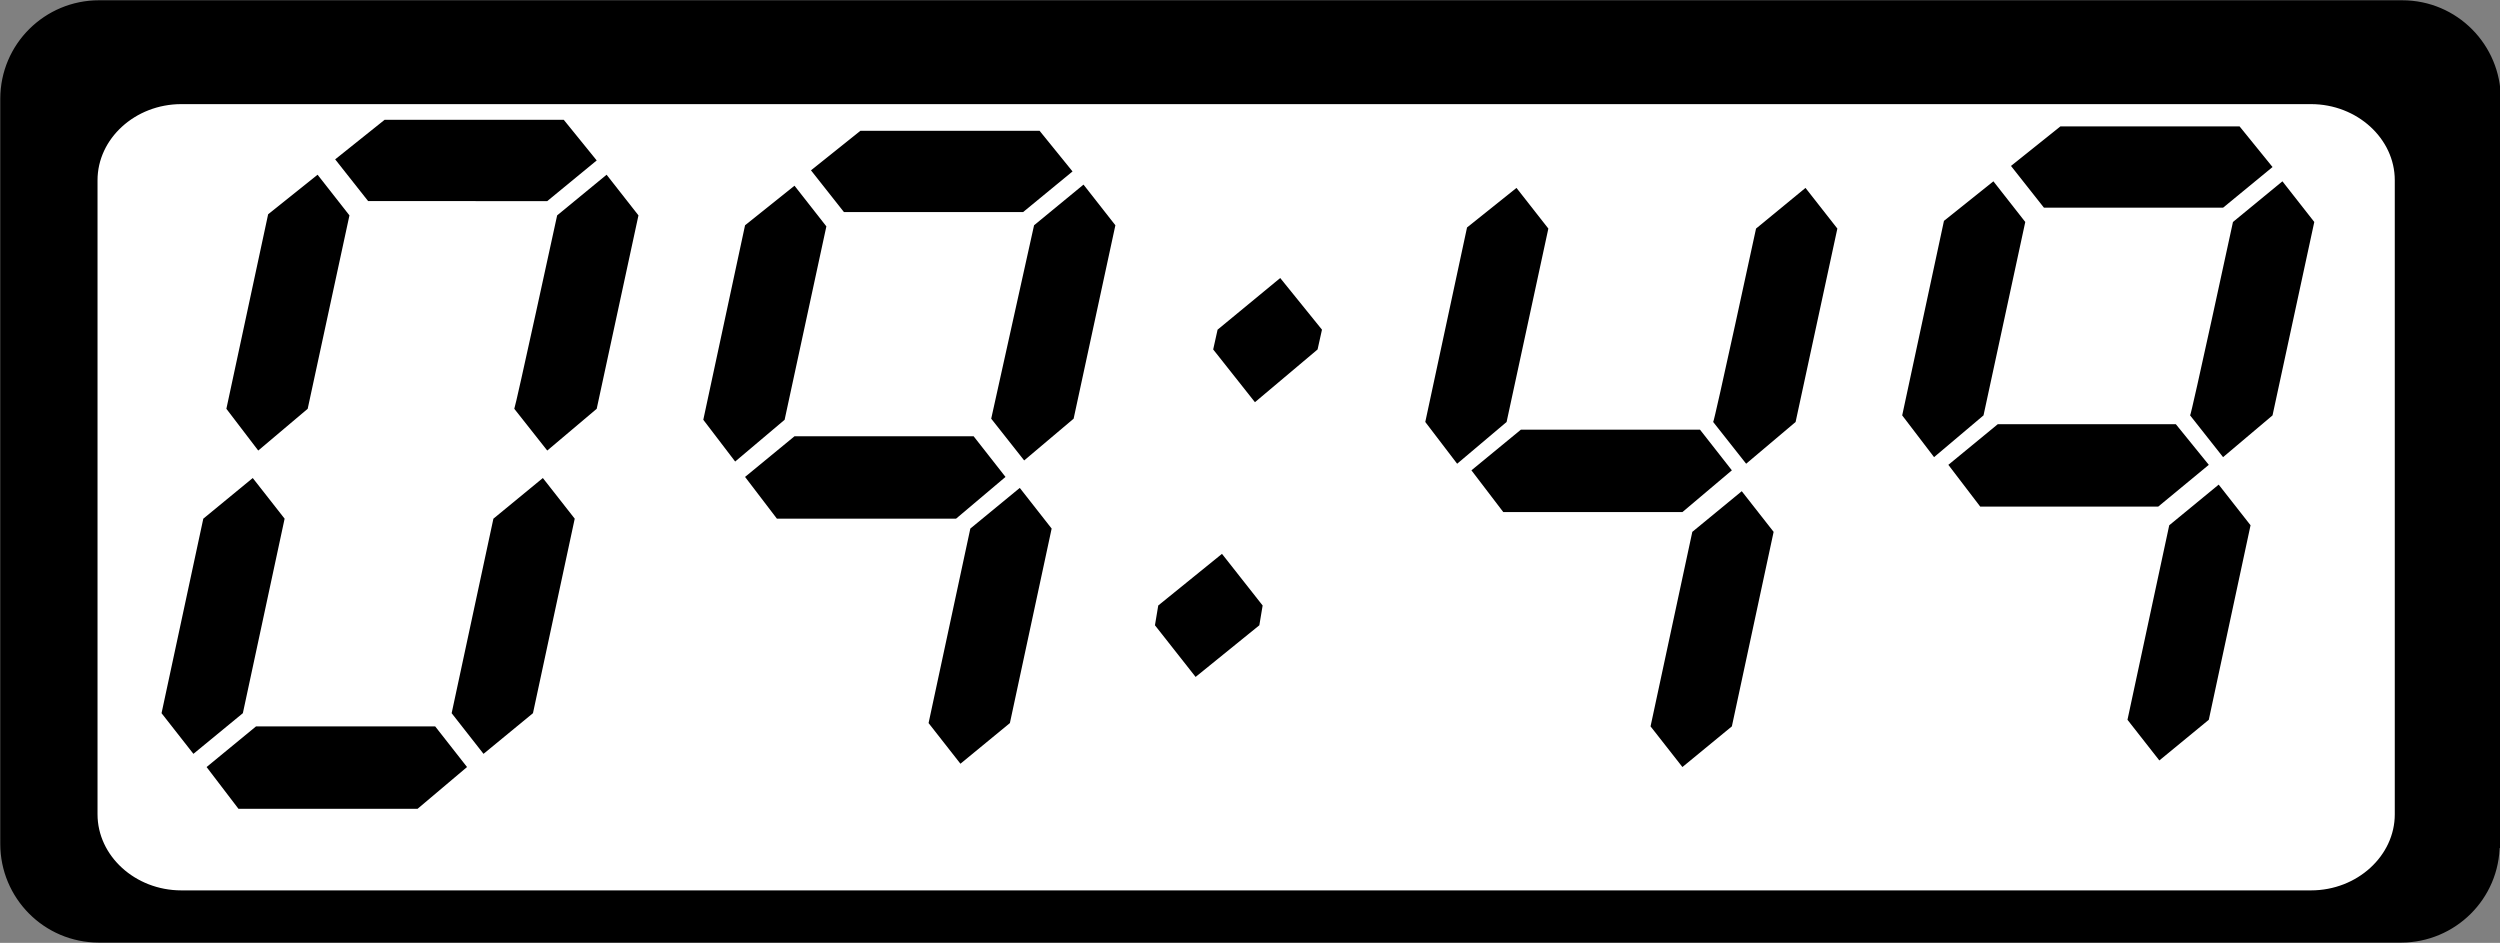 <?xml version="1.0" encoding="utf-8"?>
<!-- Generator: Adobe Illustrator 22.0.0, SVG Export Plug-In . SVG Version: 6.00 Build 0)  -->
<svg version="1.1" id="Layer_1" xmlns="http://www.w3.org/2000/svg" xmlns:xlink="http://www.w3.org/1999/xlink" x="0px" y="0px"
	 viewBox="0 0 227.5 85.8" style="enable-background:new 0 0 227.5 85.8;" xml:space="preserve">
<rect x="0" y="0" width="227.5" height="85.8" fill="#808080" stroke="none"/>
<style type="text/css">
	.st0{stroke:#000000;stroke-width:0.75;}
	.st1{fill:#FFFFFF;stroke:#000000;stroke-width:0.75;}
</style>
<path class="st0" d="M227.1,76.8c0,4.8-3.9,8.6-8.6,8.6H9c-4.8,0-8.6-3.9-8.6-8.6V9c0-4.8,3.9-8.6,8.6-8.6h209.6
	c4.8,0,8.6,3.9,8.6,8.6v67.8H227.1z"/>
<path class="st1" d="M218.3,74.1c0,4-3.6,7.3-8,7.3H16.5c-4.4,0-8-3.3-8-7.3V16.4c0-4,3.6-7.3,8-7.3h193.8c4.4,0,8,3.3,8,7.3V74.1z"
	/>
<path d="M114.9,55.1l-0.3,1.8l-5.8,4.7l-3.7-4.7l0.3-1.8l5.8-4.7L114.9,55.1z M120.3,30l-0.4,1.8l-5.7,4.8l-3.8-4.8l0.4-1.8l5.7-4.7
	L120.3,30z"/>
<path d="M180.5,37.8l-4.5,3.8l-2.9-3.8l3.8-17.7l4.5-3.6l2.9,3.7C184.3,20.2,180.5,37.8,180.5,37.8z M186,18.9l-3-3.8l4.5-3.6h16.3
	l3,3.7l-4.5,3.7H186L186,18.9z M204.8,47.8L201,65.5l-4.5,3.7l-2.9-3.7l3.8-17.7l4.5-3.7L204.8,47.8z M203.2,20.2l4.5-3.7l2.9,3.7
	l-3.8,17.6l-4.5,3.8l-3-3.8C199.4,37.8,203.2,20.2,203.2,20.2z"/>
<g id="Layer_4">
	<path d="M25.9,47.2l-3.8,17.7l-4.5,3.7l-2.9-3.7l3.8-17.7l4.5-3.7L25.9,47.2z M21.7,73.6l-2.9-3.8l4.5-3.7h16.3l2.9,3.7L38,73.6
		H21.7z M28,37.2L23.5,41l-2.9-3.8l3.8-17.7l4.5-3.6l2.9,3.7L28,37.2z M33.5,18.3l-3-3.8l4.5-3.6h16.3l3,3.7l-4.5,3.7H33.5
		L33.5,18.3z M52.3,47.2l-3.8,17.7L44,68.6l-2.9-3.7l3.8-17.7l4.5-3.7L52.3,47.2z M50.7,19.6l4.5-3.7l2.9,3.7l-3.8,17.6L49.8,41
		l-3-3.8C46.9,37.1,50.7,19.6,50.7,19.6z"/>
</g>
<g id="Layer_3">
	<path d="M71.4,38.2L66.9,42L64,38.2l3.8-17.7l4.5-3.6l2.9,3.7 M76.8,19.3L76.8,19.3l-3-3.8l4.5-3.6h16.3l3,3.7l-4.5,3.7 M95.7,48.1
		l-3.8,17.7l-4.5,3.7l-2.9-3.7l3.8-17.7l4.5-3.7L95.7,48.1z M94.1,20.5l4.5-3.7l2.9,3.7l-3.8,17.6l-4.5,3.8l-3-3.8"/>
	<polygon points="70.7,47.2 67.8,43.4 72.3,39.7 88.6,39.7 91.5,43.4 87,47.2 	"/>
	<polyline points="154.7,39.1 157.6,42.8 153.1,46.6 136.8,46.6 133.9,42.8 138.4,39.1 	"/>
	<polygon points="180.2,46.1 177.3,42.3 181.8,38.6 198,38.6 201,42.3 196.4,46.1 	"/>
</g>
<g id="Layer_2_1_">
	<path d="M137.1,38.4l-4.5,3.8l-2.9-3.8l3.8-17.7l4.5-3.6l2.9,3.7C140.9,20.8,137.1,38.4,137.1,38.4z M161.4,48.4l-3.8,17.7
		l-4.5,3.7l-2.9-3.7l3.8-17.7l4.5-3.7L161.4,48.4z M159.8,20.8l4.5-3.7l2.9,3.7l-3.8,17.6l-4.5,3.8l-3-3.8
		C156,38.4,159.8,20.8,159.8,20.8z"/>
</g>
</svg>
